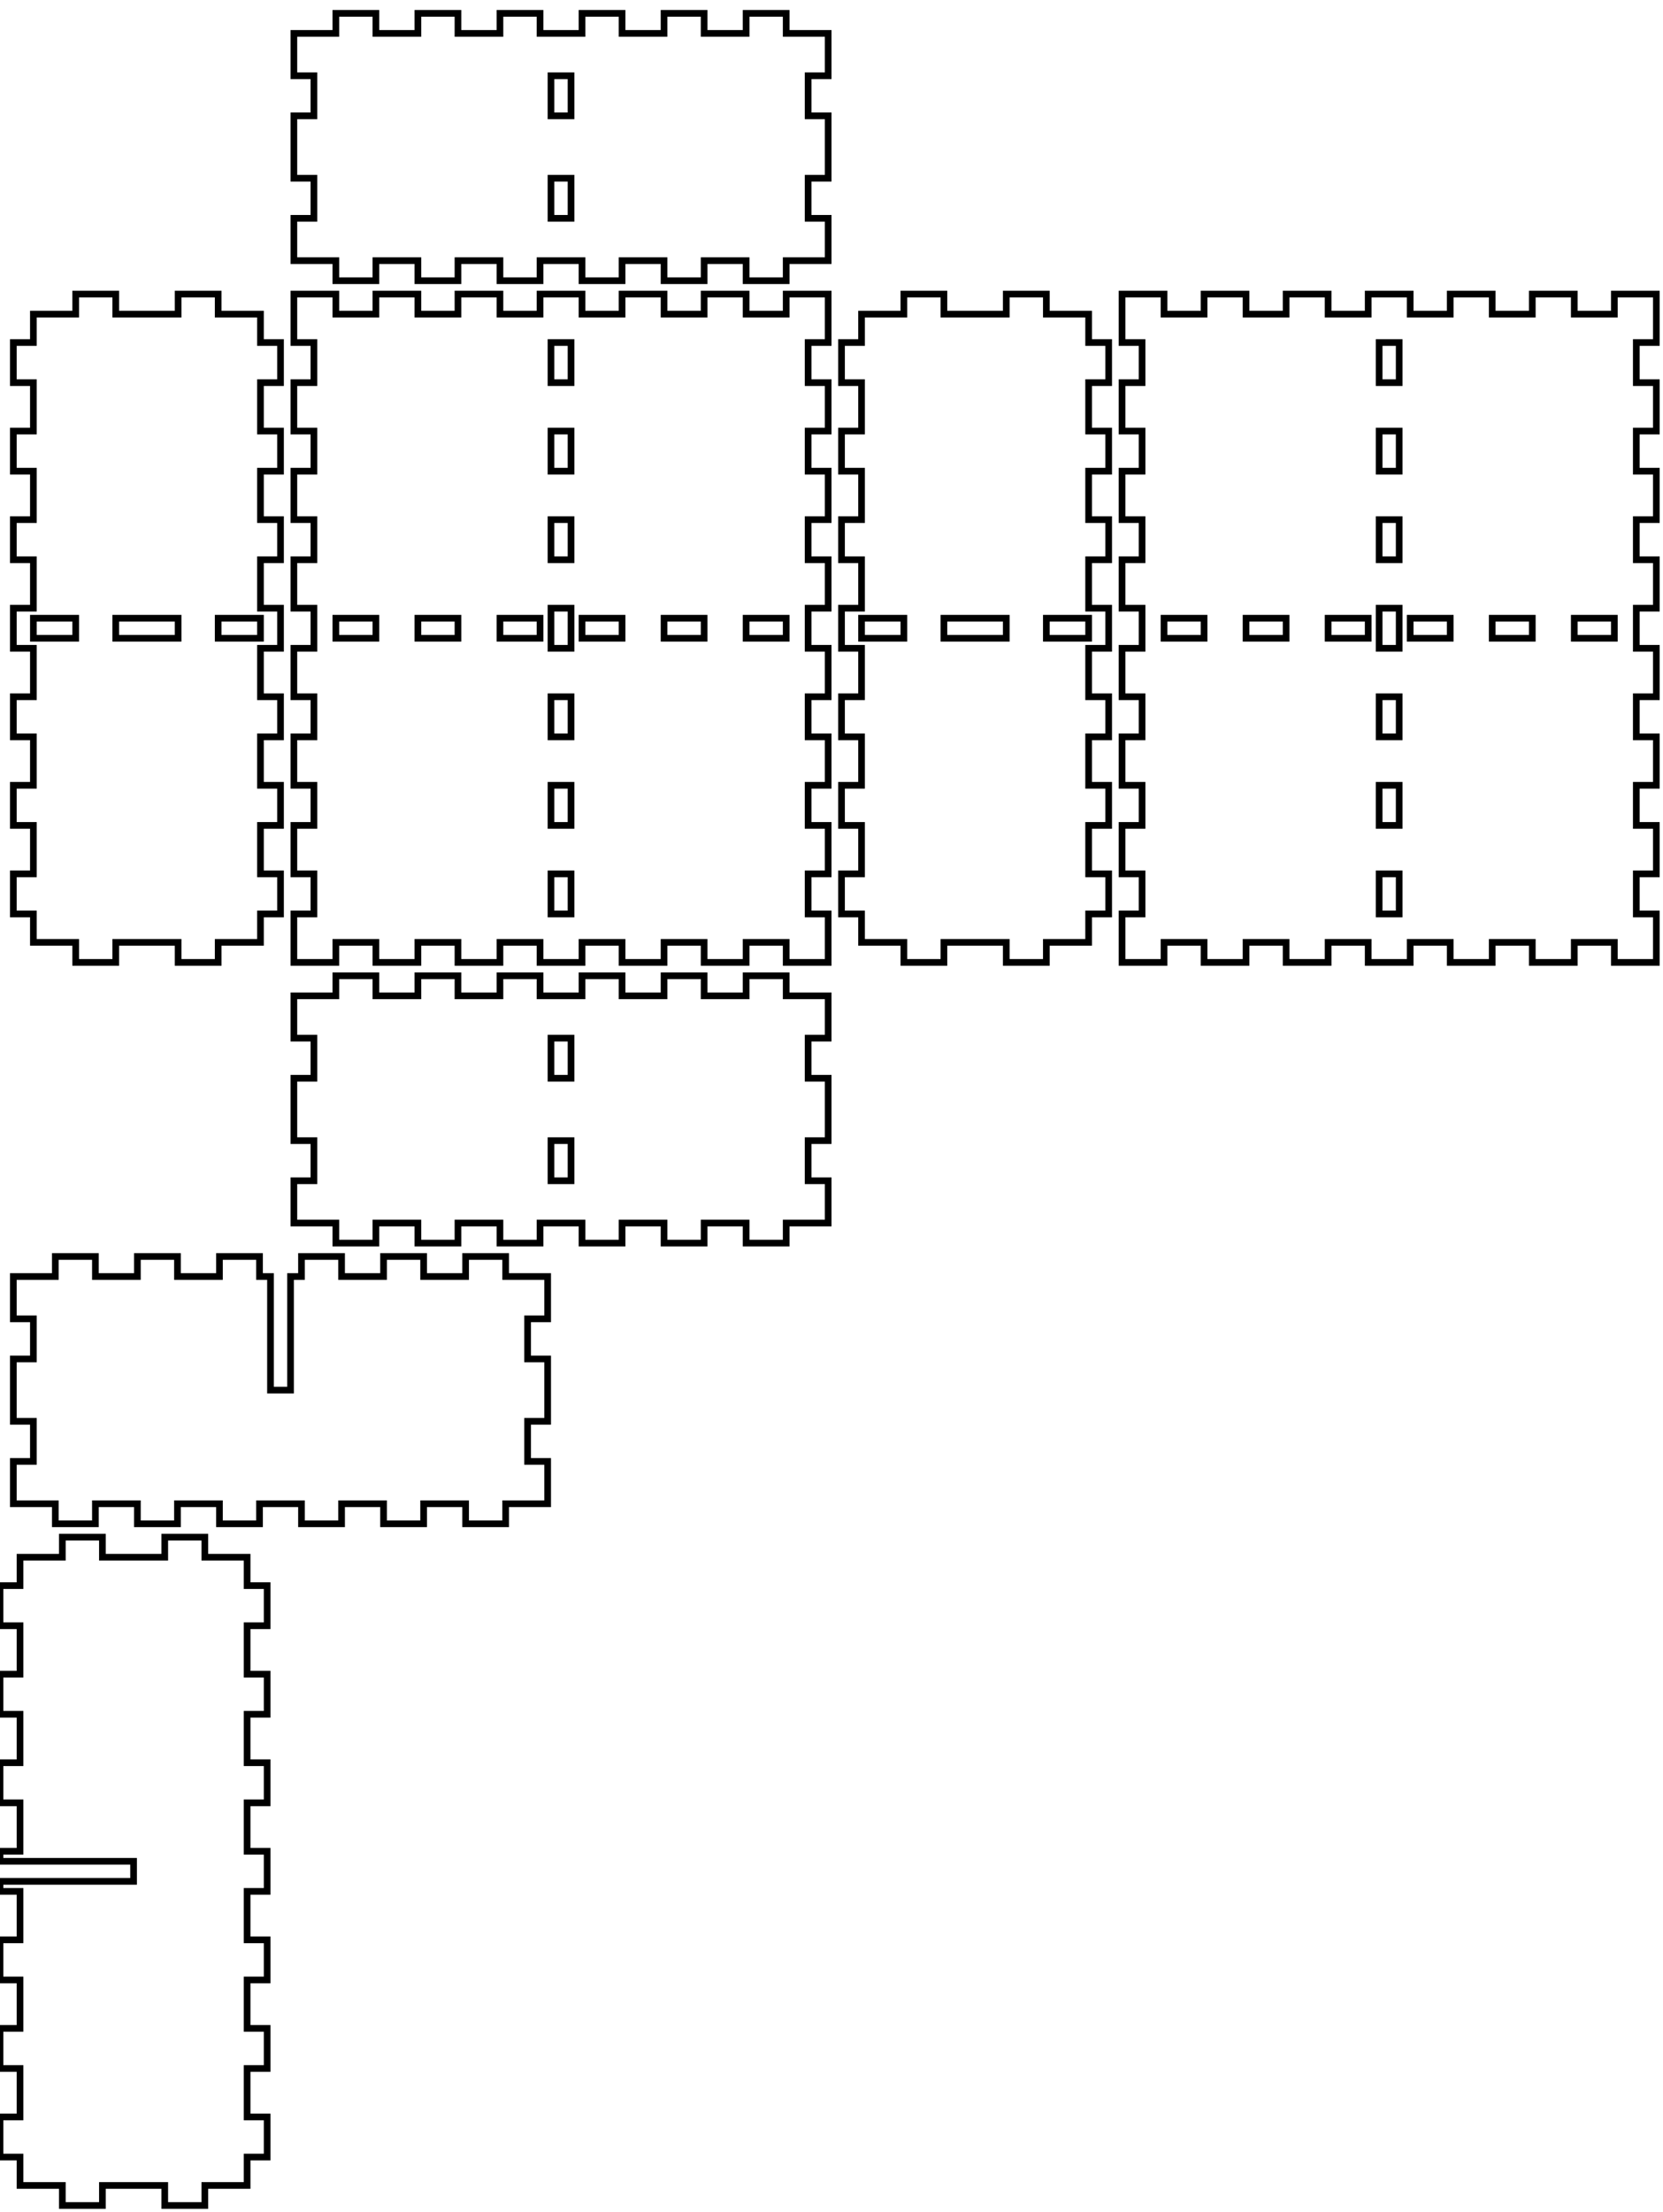 <!-- Created with Inkscape (http://www.inkscape.org/) -->
<svg xmlns:inkscape="http://www.inkscape.org/namespaces/inkscape" xmlns:sodipodi="http://sodipodi.sourceforge.net/DTD/sodipodi-0.dtd" xmlns="http://www.w3.org/2000/svg" xmlns:svg="http://www.w3.org/2000/svg" width="249mm" height="331mm" viewBox="0 0 249 331" version="1.1" id="svg5" inkscape:version="1.1.2 (0a00cf5339, 2022-02-04)" sodipodi:docname="blank.svg">
  <sodipodi:namedview id="namedview7" pagecolor="#ffffff" bordercolor="#666666" borderopacity="1.0" inkscape:pageshadow="2" inkscape:pageopacity="0.0" inkscape:pagecheckerboard="0" inkscape:document-units="mm" showgrid="false" inkscape:zoom="0.64052329" inkscape:cx="397.33138" inkscape:cy="561.25984" inkscape:window-width="2086" inkscape:window-height="1376" inkscape:window-x="0" inkscape:window-y="0" inkscape:window-maximized="1" inkscape:current-layer="layer1"/>
  <defs id="defs2"/>
  <g inkscape:label="Layer 1" inkscape:groupmode="layer" id="layer1">
    <path id="piece_001" style="fill:none;stroke:#000000;stroke-width:1" d="M 44 155.333 L 47 155.333 L 47 161.333 L 44 161.333 L 44 170.667 L 47 170.667 L 47 176.667 L 44 176.667 L 44 183 L 50.286 183 L 50.286 186 L 56.286 186 L 56.286 183 L 62.571 183 L 62.571 186 L 68.571 186 L 68.571 183 L 74.857 183 L 74.857 186 L 80.857 186 L 80.857 183 L 87.143 183 L 87.143 186 L 93.143 186 L 93.143 183 L 99.429 183 L 99.429 186 L 105.429 186 L 105.429 183 L 111.714 183 L 111.714 186 L 117.714 186 L 117.714 183 L 124 183 L 124 176.667 L 121 176.667 L 121 170.667 L 124 170.667 L 124 161.333 L 121 161.333 L 121 155.333 L 124 155.333 L 124 149 L 117.714 149 L 117.714 146 L 111.714 146 L 111.714 149 L 105.429 149 L 105.429 146 L 99.429 146 L 99.429 149 L 93.143 149 L 93.143 146 L 87.143 146 L 87.143 149 L 80.857 149 L 80.857 146 L 74.857 146 L 74.857 149 L 68.571 149 L 68.571 146 L 62.571 146 L 62.571 149 L 56.286 149 L 56.286 146 L 50.286 146 L 50.286 149 L 44 149 L 44 155.333 Z M 82.5 155.333 L 85.5 155.333 L 85.5 161.333 L 82.5 161.333 L 82.5 155.333 Z M 82.5 170.667 L 85.5 170.667 L 85.5 176.667 L 82.5 176.667 L 82.5 170.667 Z"/>
    <path id="xdivider_001" style="fill:none;stroke:#000000;stroke-width:1" d="M 38.857 191 L 38.857 188 L 32.857 188 L 32.857 191 L 26.571 191 L 26.571 188 L 20.571 188 L 20.571 191 L 14.286 191 L 14.286 188 L 8.286 188 L 8.286 191 L 2 191 L 2 197.333 L 5 197.333 L 5 203.333 L 2 203.333 L 2 212.667 L 5 212.667 L 5 218.667 L 2 218.667 L 2 225 L 8.286 225 L 8.286 228 L 14.286 228 L 14.286 225 L 20.571 225 L 20.571 228 L 26.571 228 L 26.571 225 L 32.857 225 L 32.857 228 L 38.857 228 L 38.857 225 L 45.143 225 L 45.143 228 L 51.143 228 L 51.143 225 L 57.429 225 L 57.429 228 L 63.429 228 L 63.429 225 L 69.714 225 L 69.714 228 L 75.714 228 L 75.714 225 L 82 225 L 82 218.667 L 79 218.667 L 79 212.667 L 82 212.667 L 82 203.333 L 79 203.333 L 79 197.333 L 82 197.333 L 82 191 L 75.714 191 L 75.714 188 L 69.714 188 L 69.714 191 L 63.429 191 L 63.429 188 L 57.429 188 L 57.429 191 L 51.143 191 L 51.143 188 L 45.143 188 L 45.143 191 L 43.5 191 L 43.5 208 L 40.5 208 L 40.5 191 L 38.857 191 Z"/>
    <path id="piece_002" style="fill:none;stroke:#000000;stroke-width:1" d="M 5 51.25 L 2 51.25 L 2 57.25 L 5 57.25 L 5 64.5 L 2 64.5 L 2 70.5 L 5 70.5 L 5 77.75 L 2 77.75 L 2 83.75 L 5 83.75 L 5 91 L 2 91 L 2 97 L 5 97 L 5 104.25 L 2 104.25 L 2 110.25 L 5 110.25 L 5 117.5 L 2 117.5 L 2 123.5 L 5 123.5 L 5 130.75 L 2 130.75 L 2 136.75 L 5 136.75 L 5 141 L 11.333 141 L 11.333 144 L 17.333 144 L 17.333 141 L 26.667 141 L 26.667 144 L 32.667 144 L 32.667 141 L 39 141 L 39 136.75 L 42 136.75 L 42 130.75 L 39 130.75 L 39 123.5 L 42 123.5 L 42 117.5 L 39 117.5 L 39 110.25 L 42 110.25 L 42 104.25 L 39 104.25 L 39 97 L 42 97 L 42 91 L 39 91 L 39 83.75 L 42 83.75 L 42 77.75 L 39 77.75 L 39 70.5 L 42 70.5 L 42 64.5 L 39 64.5 L 39 57.25 L 42 57.25 L 42 51.25 L 39 51.25 L 39 47 L 32.667 47 L 32.667 44 L 26.667 44 L 26.667 47 L 17.333 47 L 17.333 44 L 11.333 44 L 11.333 47 L 5 47 L 5 51.25 Z M 17.333 92.5 L 26.667 92.5 L 26.667 95.5 L 17.333 95.5 L 17.333 92.5 Z M 32.667 92.5 L 39 92.5 L 39 95.5 L 32.667 95.5 L 32.667 92.5 Z M 5 92.5 L 11.333 92.5 L 11.333 95.5 L 5 95.5 L 5 92.5 Z"/>
    <path id="ydivider_001" style="fill:none;stroke:#000000;stroke-width:1" d="M 0 283 L 3 283 L 3 290.25 L 0 290.25 L 0 296.25 L 3 296.25 L 3 303.5 L 0 303.5 L 0 309.5 L 3 309.5 L 3 316.75 L 0 316.75 L 0 322.75 L 3 322.75 L 3 327 L 9.333 327 L 9.333 330 L 15.333 330 L 15.333 327 L 24.667 327 L 24.667 330 L 30.667 330 L 30.667 327 L 37 327 L 37 322.75 L 40 322.75 L 40 316.75 L 37 316.75 L 37 309.5 L 40 309.5 L 40 303.5 L 37 303.5 L 37 296.25 L 40 296.25 L 40 290.25 L 37 290.25 L 37 283 L 40 283 L 40 277 L 37 277 L 37 269.75 L 40 269.75 L 40 263.75 L 37 263.75 L 37 256.5 L 40 256.5 L 40 250.5 L 37 250.5 L 37 243.25 L 40 243.25 L 40 237.25 L 37 237.25 L 37 233 L 30.667 233 L 30.667 230 L 24.667 230 L 24.667 233 L 15.333 233 L 15.333 230 L 9.333 230 L 9.333 233 L 3 233 L 3 237.25 L 0 237.25 L 0 243.25 L 3 243.25 L 3 250.5 L 0 250.5 L 0 256.5 L 3 256.5 L 3 263.75 L 0 263.75 L 0 269.75 L 3 269.75 L 3 277 L 0 277 L 0 278.5 L 20 278.5 L 20 281.5 L 0 281.5 L 0 283 Z"/>
    <path id="piece_003" style="fill:none;stroke:#000000;stroke-width:1" d="M 44 51.25 L 47 51.25 L 47 57.25 L 44 57.25 L 44 64.5 L 47 64.5 L 47 70.5 L 44 70.5 L 44 77.75 L 47 77.75 L 47 83.75 L 44 83.75 L 44 91 L 47 91 L 47 97 L 44 97 L 44 104.25 L 47 104.25 L 47 110.25 L 44 110.25 L 44 117.5 L 47 117.5 L 47 123.5 L 44 123.5 L 44 130.75 L 47 130.75 L 47 136.75 L 44 136.75 L 44 144 L 50.286 144 L 50.286 141 L 56.286 141 L 56.286 144 L 62.571 144 L 62.571 141 L 68.571 141 L 68.571 144 L 74.857 144 L 74.857 141 L 80.857 141 L 80.857 144 L 87.143 144 L 87.143 141 L 93.143 141 L 93.143 144 L 99.429 144 L 99.429 141 L 105.429 141 L 105.429 144 L 111.714 144 L 111.714 141 L 117.714 141 L 117.714 144 L 124 144 L 124 136.75 L 121 136.75 L 121 130.75 L 124 130.75 L 124 123.5 L 121 123.5 L 121 117.5 L 124 117.5 L 124 110.25 L 121 110.25 L 121 104.25 L 124 104.25 L 124 97 L 121 97 L 121 91 L 124 91 L 124 83.75 L 121 83.75 L 121 77.75 L 124 77.75 L 124 70.5 L 121 70.5 L 121 64.5 L 124 64.5 L 124 57.25 L 121 57.25 L 121 51.25 L 124 51.25 L 124 44 L 117.714 44 L 117.714 47 L 111.714 47 L 111.714 44 L 105.429 44 L 105.429 47 L 99.429 47 L 99.429 44 L 93.143 44 L 93.143 47 L 87.143 47 L 87.143 44 L 80.857 44 L 80.857 47 L 74.857 47 L 74.857 44 L 68.571 44 L 68.571 47 L 62.571 47 L 62.571 44 L 56.286 44 L 56.286 47 L 50.286 47 L 50.286 44 L 44 44 L 44 51.25 Z M 111.714 92.5 L 117.714 92.5 L 117.714 95.5 L 111.714 95.5 L 111.714 92.5 Z M 50.286 92.5 L 56.286 92.5 L 56.286 95.5 L 50.286 95.5 L 50.286 92.5 Z M 62.571 92.5 L 68.571 92.5 L 68.571 95.5 L 62.571 95.5 L 62.571 92.5 Z M 74.857 92.5 L 80.857 92.5 L 80.857 95.5 L 74.857 95.5 L 74.857 92.5 Z M 82.5 104.25 L 85.5 104.25 L 85.5 110.25 L 82.5 110.25 L 82.5 104.25 Z M 82.5 117.5 L 85.5 117.5 L 85.5 123.5 L 82.5 123.5 L 82.5 117.5 Z M 82.5 130.75 L 85.5 130.75 L 85.5 136.75 L 82.5 136.75 L 82.5 130.75 Z M 82.5 51.25 L 85.5 51.25 L 85.5 57.25 L 82.5 57.25 L 82.5 51.25 Z M 82.5 64.5 L 85.5 64.5 L 85.5 70.5 L 82.5 70.5 L 82.5 64.5 Z M 82.5 77.75 L 85.5 77.75 L 85.5 83.75 L 82.5 83.75 L 82.5 77.75 Z M 82.5 91 L 85.5 91 L 85.5 97 L 82.5 97 L 82.5 91 Z M 87.143 92.5 L 93.143 92.5 L 93.143 95.5 L 87.143 95.5 L 87.143 92.5 Z M 99.429 92.5 L 105.429 92.5 L 105.429 95.5 L 99.429 95.5 L 99.429 92.5 Z"/>
    <path id="piece_004" style="fill:none;stroke:#000000;stroke-width:1" d="M 129 51.25 L 126 51.25 L 126 57.25 L 129 57.25 L 129 64.5 L 126 64.5 L 126 70.5 L 129 70.5 L 129 77.75 L 126 77.75 L 126 83.75 L 129 83.75 L 129 91 L 126 91 L 126 97 L 129 97 L 129 104.25 L 126 104.25 L 126 110.25 L 129 110.25 L 129 117.5 L 126 117.5 L 126 123.5 L 129 123.5 L 129 130.75 L 126 130.75 L 126 136.75 L 129 136.75 L 129 141 L 135.333 141 L 135.333 144 L 141.333 144 L 141.333 141 L 150.667 141 L 150.667 144 L 156.667 144 L 156.667 141 L 163 141 L 163 136.75 L 166 136.75 L 166 130.75 L 163 130.75 L 163 123.5 L 166 123.5 L 166 117.5 L 163 117.5 L 163 110.25 L 166 110.25 L 166 104.25 L 163 104.25 L 163 97 L 166 97 L 166 91 L 163 91 L 163 83.75 L 166 83.75 L 166 77.75 L 163 77.75 L 163 70.5 L 166 70.5 L 166 64.5 L 163 64.5 L 163 57.25 L 166 57.25 L 166 51.25 L 163 51.25 L 163 47 L 156.667 47 L 156.667 44 L 150.667 44 L 150.667 47 L 141.333 47 L 141.333 44 L 135.333 44 L 135.333 47 L 129 47 L 129 51.25 Z M 129 92.5 L 135.333 92.5 L 135.333 95.5 L 129 95.5 L 129 92.5 Z M 141.333 92.5 L 150.667 92.5 L 150.667 95.5 L 141.333 95.5 L 141.333 92.5 Z M 156.667 92.5 L 163 92.5 L 163 95.5 L 156.667 95.5 L 156.667 92.5 Z"/>
    <path id="piece_005" style="fill:none;stroke:#000000;stroke-width:1" d="M 168 51.25 L 171 51.25 L 171 57.25 L 168 57.25 L 168 64.5 L 171 64.5 L 171 70.5 L 168 70.5 L 168 77.75 L 171 77.75 L 171 83.75 L 168 83.75 L 168 91 L 171 91 L 171 97 L 168 97 L 168 104.25 L 171 104.25 L 171 110.25 L 168 110.25 L 168 117.5 L 171 117.5 L 171 123.5 L 168 123.5 L 168 130.75 L 171 130.75 L 171 136.75 L 168 136.75 L 168 144 L 174.286 144 L 174.286 141 L 180.286 141 L 180.286 144 L 186.571 144 L 186.571 141 L 192.571 141 L 192.571 144 L 198.857 144 L 198.857 141 L 204.857 141 L 204.857 144 L 211.143 144 L 211.143 141 L 217.143 141 L 217.143 144 L 223.429 144 L 223.429 141 L 229.429 141 L 229.429 144 L 235.714 144 L 235.714 141 L 241.714 141 L 241.714 144 L 248 144 L 248 136.75 L 245 136.75 L 245 130.75 L 248 130.75 L 248 123.5 L 245 123.5 L 245 117.5 L 248 117.5 L 248 110.25 L 245 110.25 L 245 104.25 L 248 104.25 L 248 97 L 245 97 L 245 91 L 248 91 L 248 83.75 L 245 83.75 L 245 77.75 L 248 77.75 L 248 70.5 L 245 70.5 L 245 64.5 L 248 64.5 L 248 57.25 L 245 57.25 L 245 51.25 L 248 51.25 L 248 44 L 241.714 44 L 241.714 47 L 235.714 47 L 235.714 44 L 229.429 44 L 229.429 47 L 223.429 47 L 223.429 44 L 217.143 44 L 217.143 47 L 211.143 47 L 211.143 44 L 204.857 44 L 204.857 47 L 198.857 47 L 198.857 44 L 192.571 44 L 192.571 47 L 186.571 47 L 186.571 44 L 180.286 44 L 180.286 47 L 174.286 47 L 174.286 44 L 168 44 L 168 51.25 Z M 174.286 92.5 L 180.286 92.5 L 180.286 95.5 L 174.286 95.5 L 174.286 92.5 Z M 186.571 92.5 L 192.571 92.5 L 192.571 95.5 L 186.571 95.5 L 186.571 92.5 Z M 198.857 92.5 L 204.857 92.5 L 204.857 95.5 L 198.857 95.5 L 198.857 92.5 Z M 206.5 104.25 L 209.5 104.25 L 209.5 110.25 L 206.5 110.25 L 206.5 104.25 Z M 206.5 117.5 L 209.5 117.5 L 209.5 123.5 L 206.5 123.5 L 206.5 117.5 Z M 206.5 130.75 L 209.5 130.75 L 209.5 136.75 L 206.5 136.75 L 206.5 130.75 Z M 206.5 51.25 L 209.5 51.25 L 209.5 57.25 L 206.5 57.25 L 206.5 51.25 Z M 206.5 64.5 L 209.5 64.5 L 209.5 70.5 L 206.5 70.5 L 206.5 64.5 Z M 206.5 77.75 L 209.5 77.75 L 209.5 83.75 L 206.5 83.75 L 206.5 77.75 Z M 206.5 91 L 209.5 91 L 209.5 97 L 206.5 97 L 206.5 91 Z M 211.143 92.5 L 217.143 92.5 L 217.143 95.5 L 211.143 95.5 L 211.143 92.5 Z M 223.429 92.5 L 229.429 92.5 L 229.429 95.5 L 223.429 95.5 L 223.429 92.5 Z M 235.714 92.5 L 241.714 92.5 L 241.714 95.5 L 235.714 95.5 L 235.714 92.5 Z"/>
    <path id="piece_006" style="fill:none;stroke:#000000;stroke-width:1" d="M 44 11.333 L 47 11.333 L 47 17.333 L 44 17.333 L 44 26.667 L 47 26.667 L 47 32.667 L 44 32.667 L 44 39 L 50.286 39 L 50.286 42 L 56.286 42 L 56.286 39 L 62.571 39 L 62.571 42 L 68.571 42 L 68.571 39 L 74.857 39 L 74.857 42 L 80.857 42 L 80.857 39 L 87.143 39 L 87.143 42 L 93.143 42 L 93.143 39 L 99.429 39 L 99.429 42 L 105.429 42 L 105.429 39 L 111.714 39 L 111.714 42 L 117.714 42 L 117.714 39 L 124 39 L 124 32.667 L 121 32.667 L 121 26.667 L 124 26.667 L 124 17.333 L 121 17.333 L 121 11.333 L 124 11.333 L 124 5 L 117.714 5 L 117.714 2 L 111.714 2 L 111.714 5 L 105.429 5 L 105.429 2 L 99.429 2 L 99.429 5 L 93.143 5 L 93.143 2 L 87.143 2 L 87.143 5 L 80.857 5 L 80.857 2 L 74.857 2 L 74.857 5 L 68.571 5 L 68.571 2 L 62.571 2 L 62.571 5 L 56.286 5 L 56.286 2 L 50.286 2 L 50.286 5 L 44 5 L 44 11.333 Z M 82.5 11.333 L 85.5 11.333 L 85.5 17.333 L 82.5 17.333 L 82.5 11.333 Z M 82.5 26.667 L 85.5 26.667 L 85.5 32.667 L 82.5 32.667 L 82.5 26.667 Z"/>
  </g>
</svg>